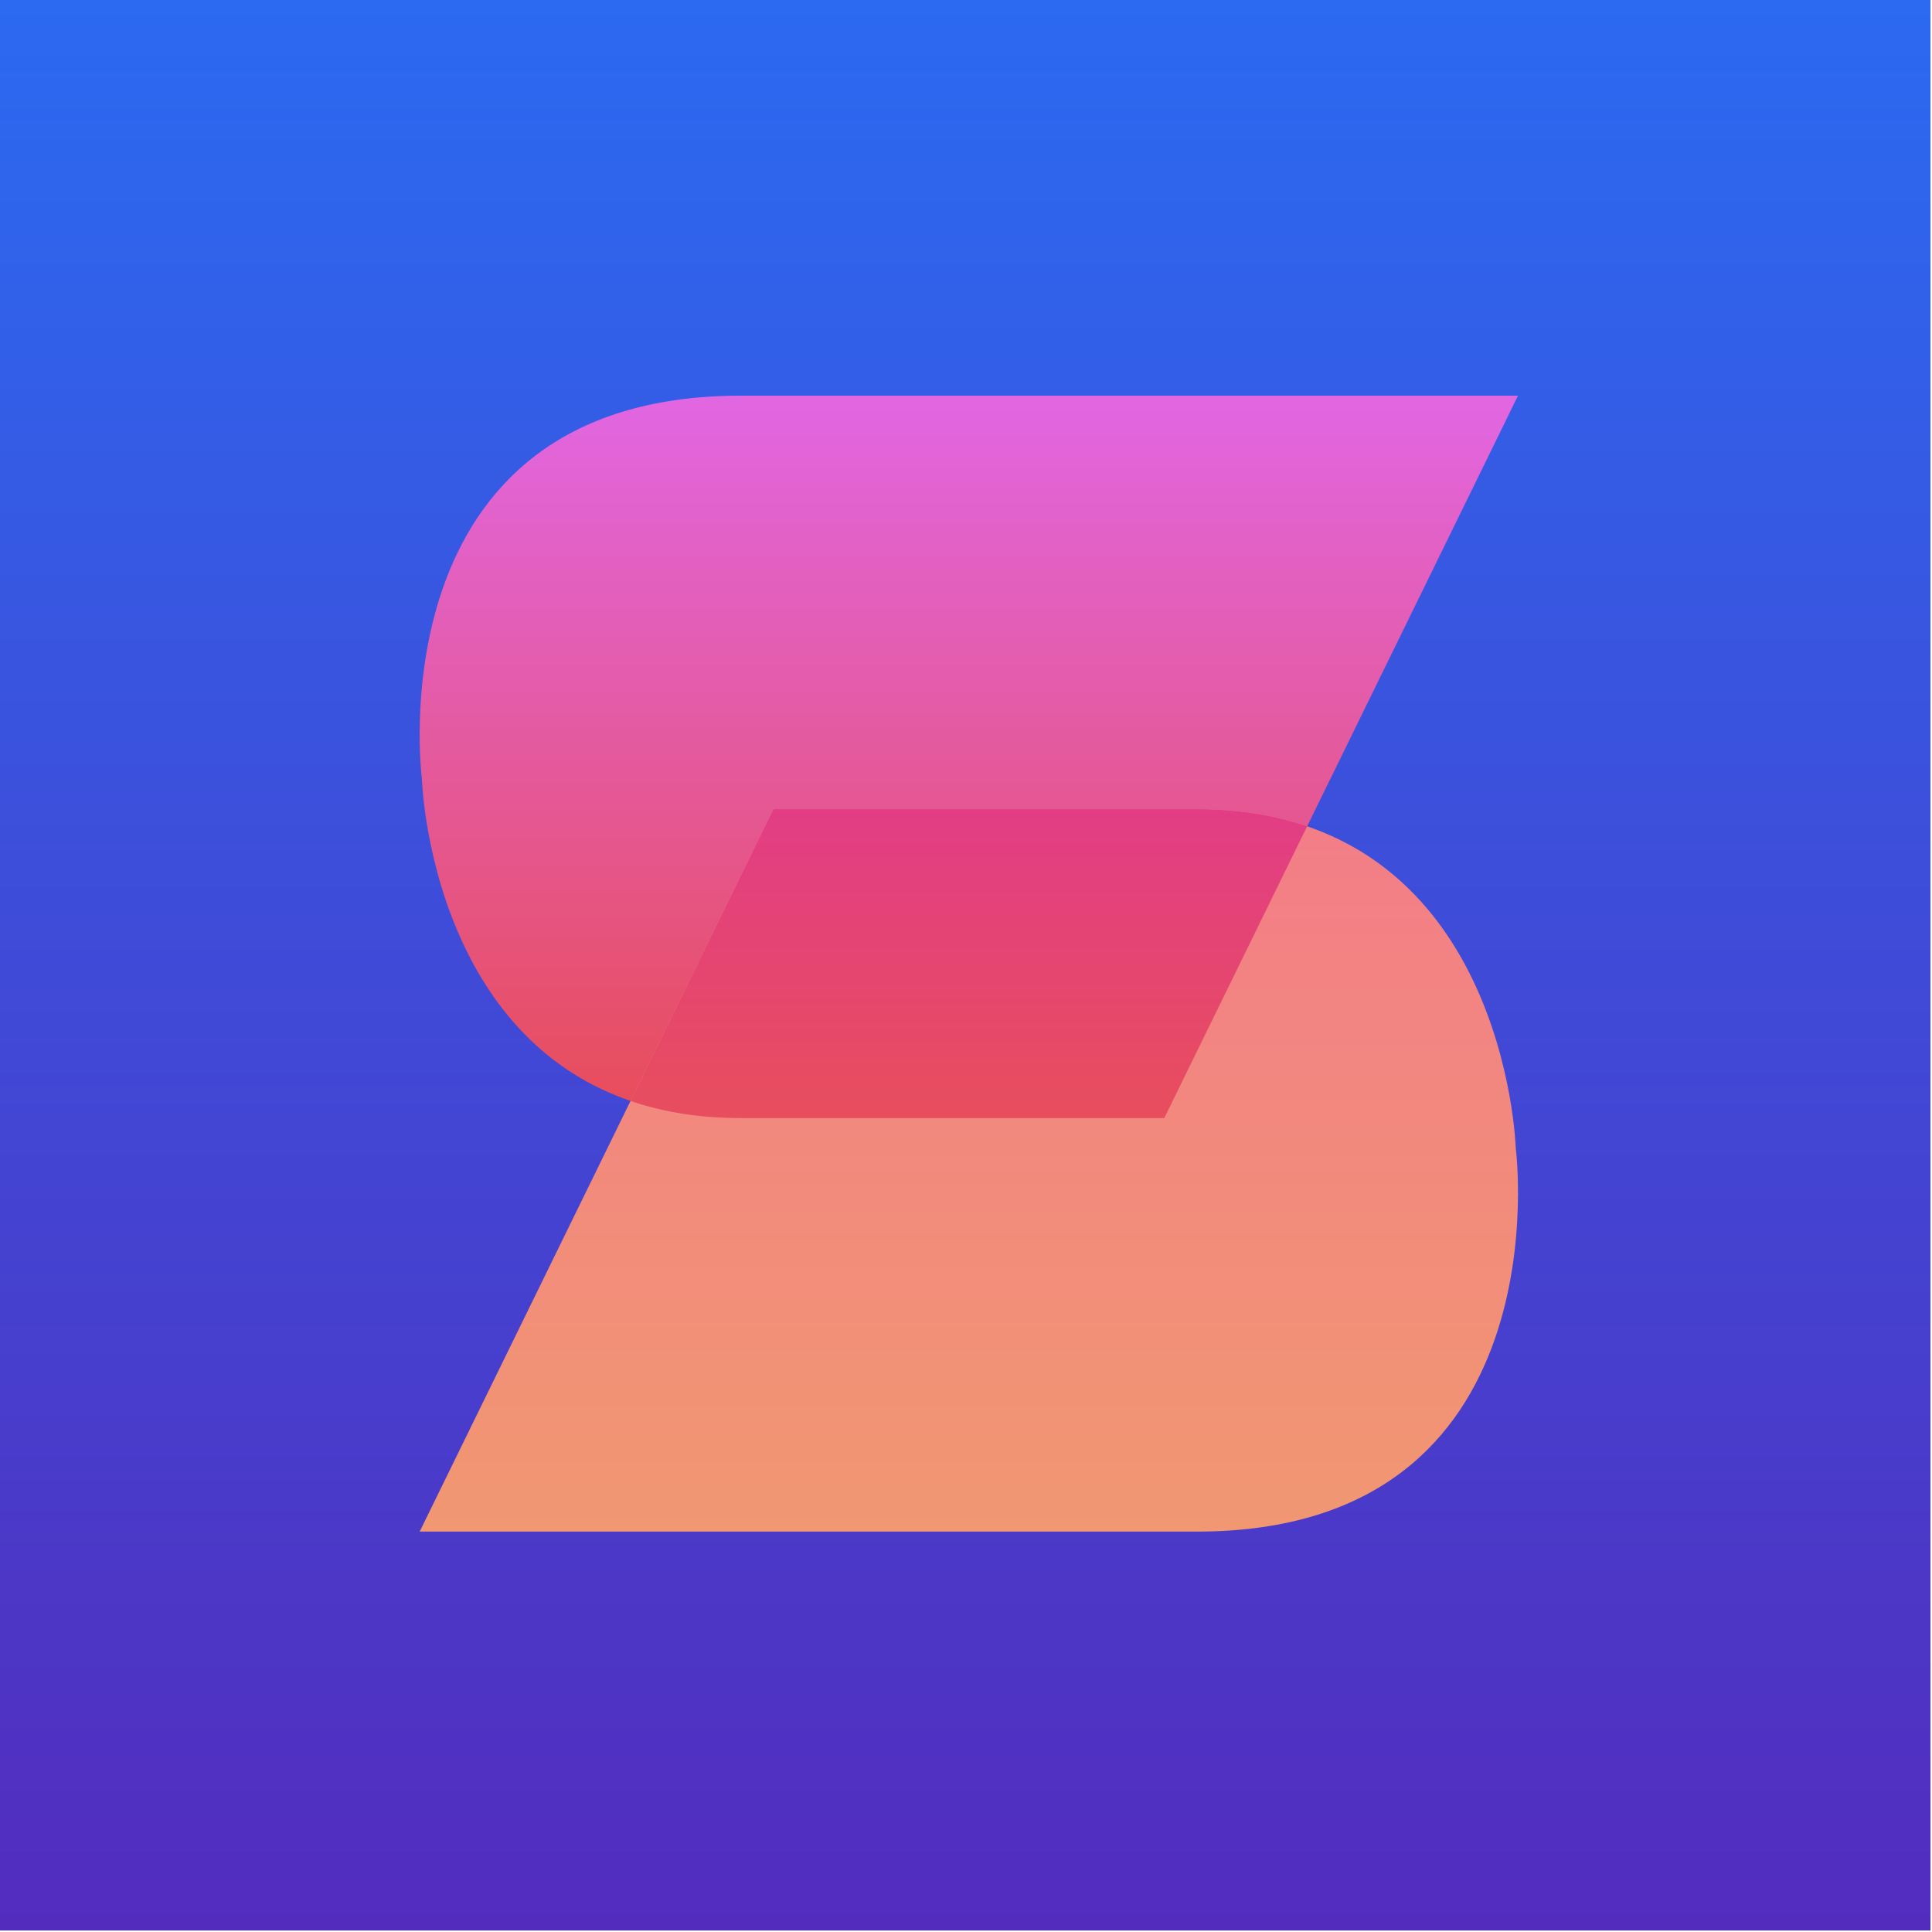 <svg width="486" height="486" viewBox="0 0 486 486" fill="none" xmlns="http://www.w3.org/2000/svg">
<rect width="485.611" height="485.611" fill="url(#paint0_linear_368_2)"/>
<g filter="url(#filter0_d_368_2)">
<path d="M381.858 98.53L292.875 280.257H186.346C108.642 280.257 106.135 195.033 106.135 195.033C106.135 195.033 93.602 98.53 186.346 98.53H381.858Z" fill="url(#paint1_linear_368_2)"/>
<path d="M105.568 384.279L194.551 202.552H301.081C378.785 202.552 381.291 287.776 381.291 287.776C381.291 287.776 393.824 384.279 301.081 384.279H105.568Z" fill="url(#paint2_linear_368_2)"/>
<path fill-rule="evenodd" clip-rule="evenodd" d="M328.814 206.859L292.875 280.257H186.346C175.769 280.257 166.586 278.678 158.612 275.95L194.551 202.552H301.081C311.658 202.552 320.841 204.131 328.814 206.859Z" fill="url(#paint3_linear_368_2)"/>
</g>
<defs>
<filter id="filter0_d_368_2" x="101.568" y="95.53" width="284.291" height="293.749" filterUnits="userSpaceOnUse" color-interpolation-filters="sRGB">
<feFlood flood-opacity="0" result="BackgroundImageFix"/>
<feColorMatrix in="SourceAlpha" type="matrix" values="0 0 0 0 0 0 0 0 0 0 0 0 0 0 0 0 0 0 127 0" result="hardAlpha"/>
<feOffset dy="1"/>
<feGaussianBlur stdDeviation="2"/>
<feComposite in2="hardAlpha" operator="out"/>
<feColorMatrix type="matrix" values="0 0 0 0 0 0 0 0 0 0 0 0 0 0 0 0 0 0 0.5 0"/>
<feBlend mode="normal" in2="BackgroundImageFix" result="effect1_dropShadow_368_2"/>
<feBlend mode="normal" in="SourceGraphic" in2="effect1_dropShadow_368_2" result="shape"/>
</filter>
<linearGradient id="paint0_linear_368_2" x1="242.806" y1="0" x2="242.806" y2="485.611" gradientUnits="userSpaceOnUse">
<stop stop-color="#2B6AF1"/>
<stop offset="1" stop-color="#532CBE"/>
</linearGradient>
<linearGradient id="paint1_linear_368_2" x1="243.713" y1="277.75" x2="243.713" y2="98.53" gradientUnits="userSpaceOnUse">
<stop stop-color="#E84D5A"/>
<stop offset="1" stop-color="#E166E2"/>
</linearGradient>
<linearGradient id="paint2_linear_368_2" x1="243.713" y1="202.552" x2="243.713" y2="384.279" gradientUnits="userSpaceOnUse">
<stop stop-color="#F37D88"/>
<stop offset="1" stop-color="#F19771"/>
</linearGradient>
<linearGradient id="paint3_linear_368_2" x1="243.713" y1="202.552" x2="243.713" y2="384.28" gradientUnits="userSpaceOnUse">
<stop stop-color="#E23D85"/>
<stop offset="0.46" stop-color="#E84F5A"/>
</linearGradient>
</defs>
</svg>

